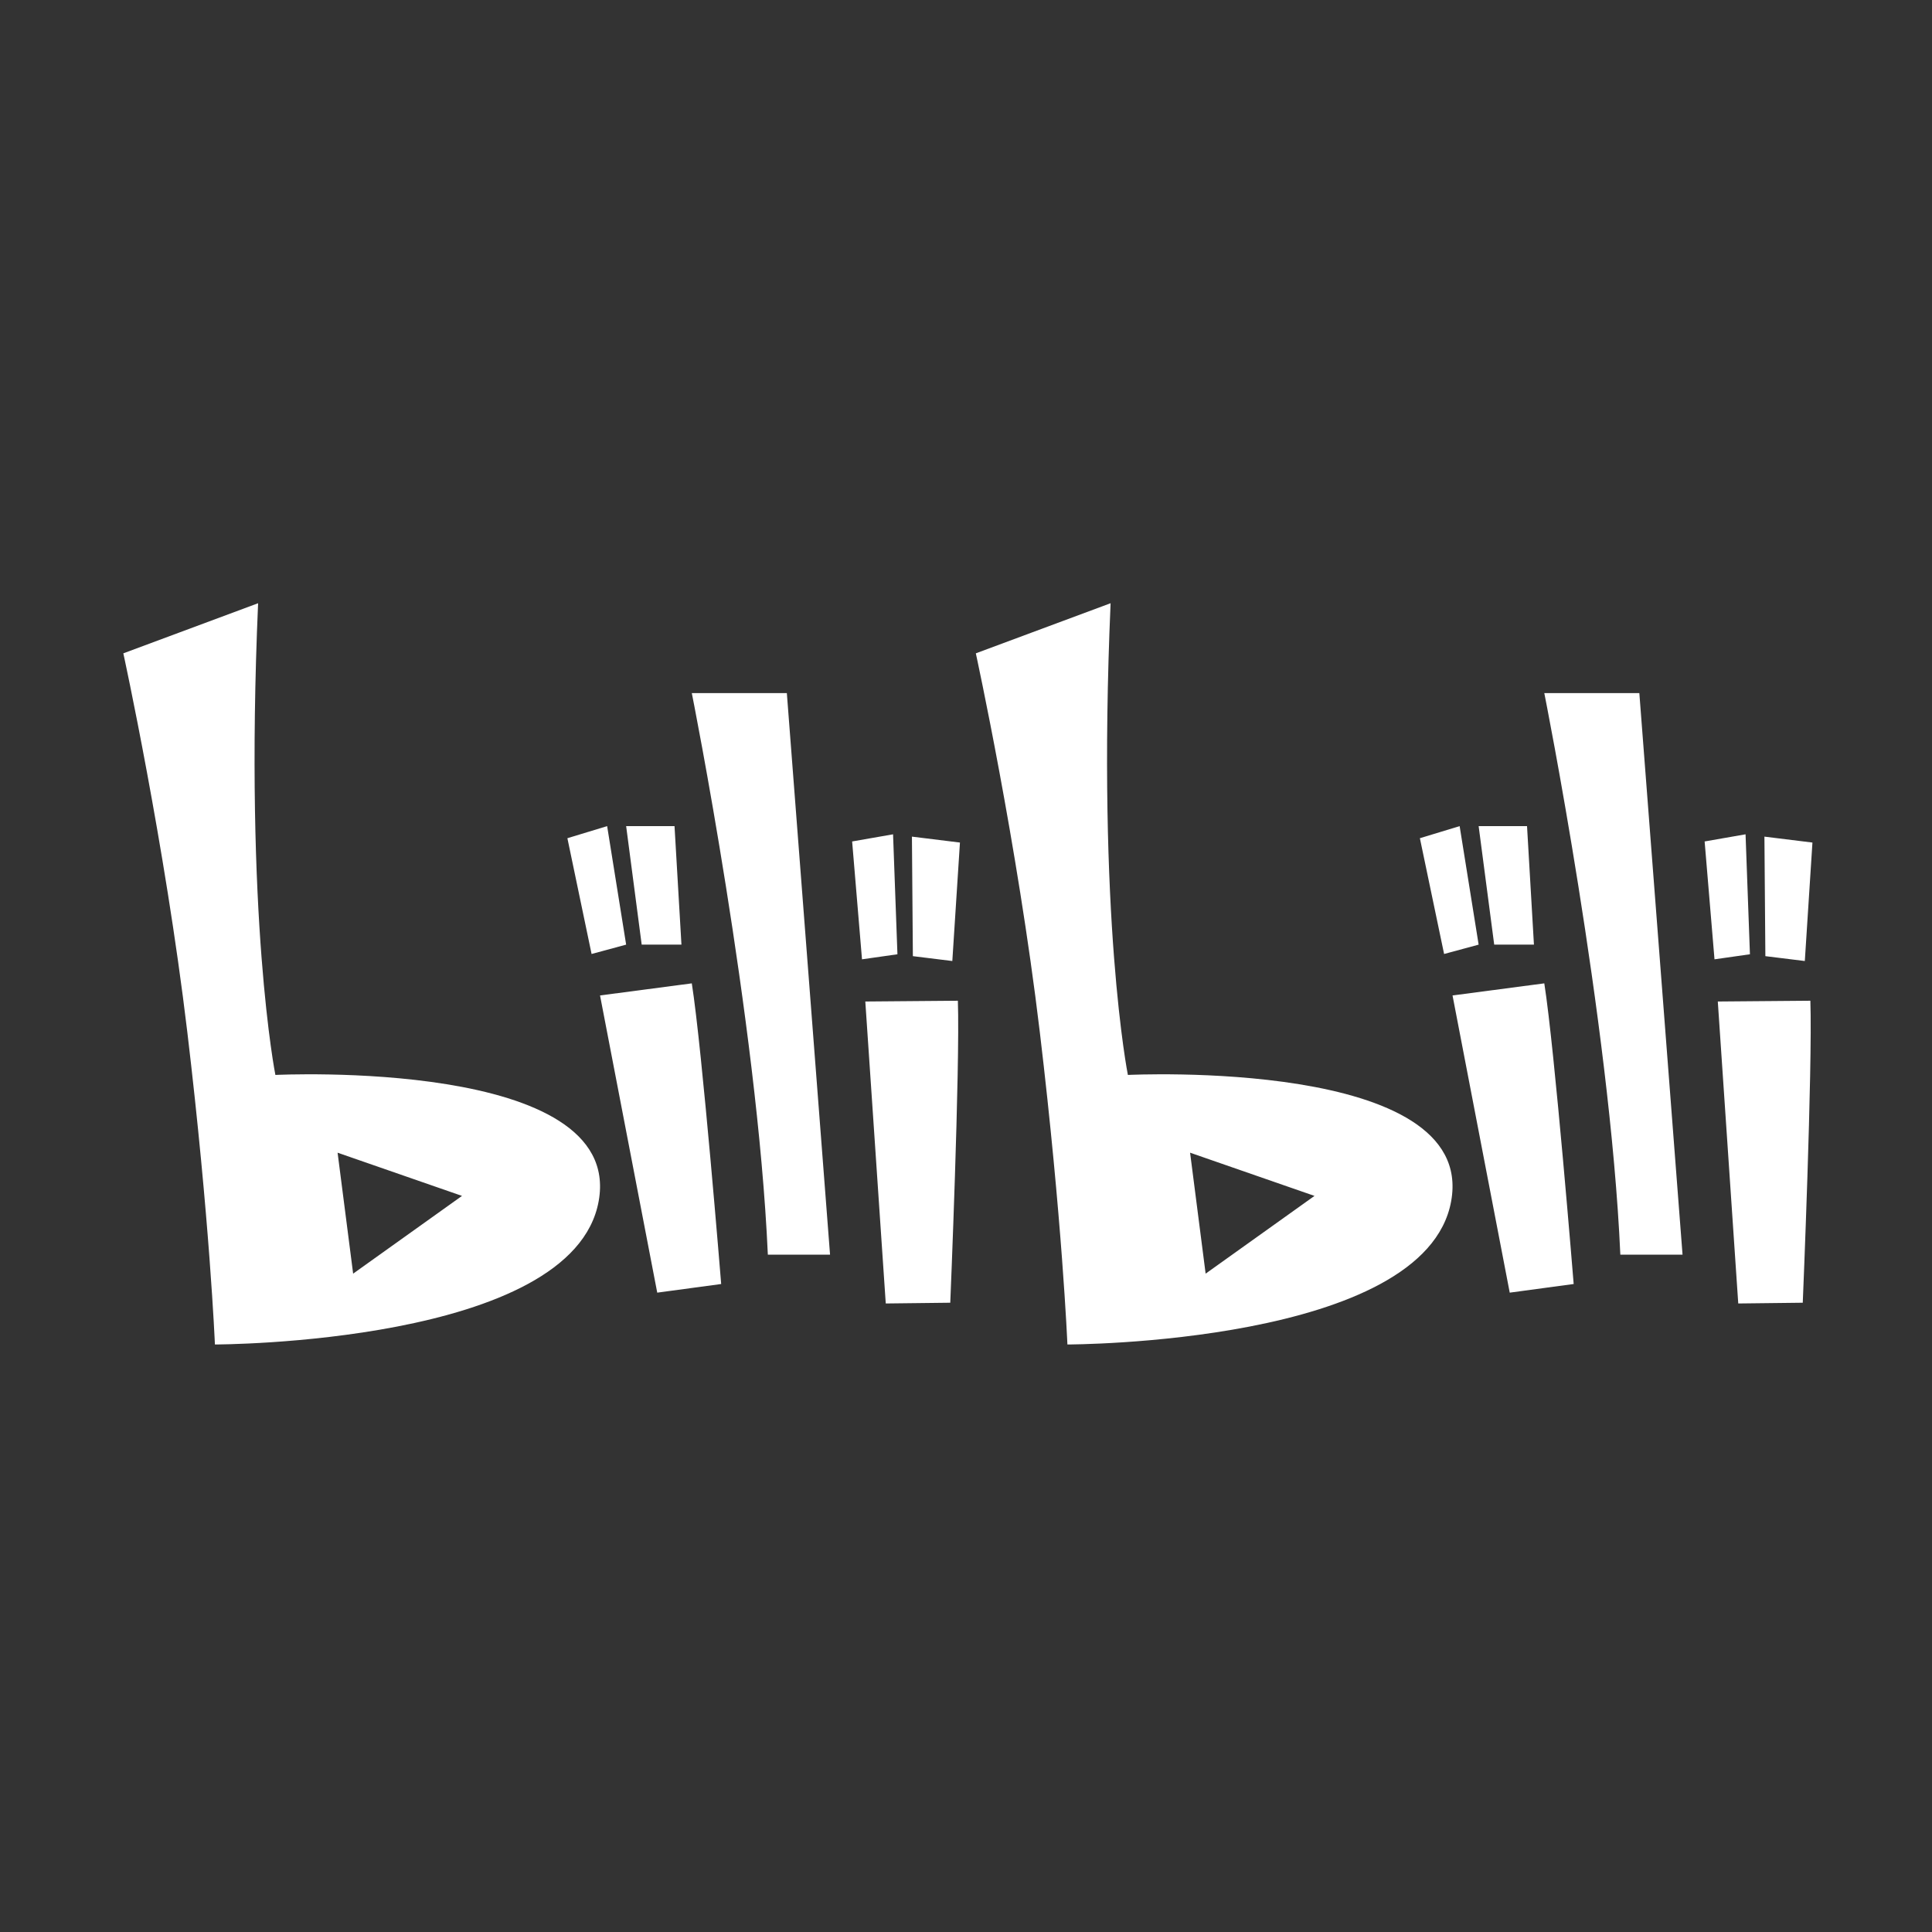 <svg t="1615033168296" class="icon" viewBox="0 0 1024 1024" version="1.1" xmlns="http://www.w3.org/2000/svg" p-id="5033" width="200" height="200"><rect x="0" y="0" width="1024" height="1024" fill="#333333" stroke="none"/><path d="M145.96 569.74s-16.48-82.42-9.16-250.02l-71.43 26.56s21.98 100.74 33.89 200.56c11.91 99.82 14.65 165.76 14.65 165.76s189.77 0 203.41-76.01c13.64-76.01-171.36-66.85-171.36-66.85z m41.21 105.32l-8.24-64.11 65.94 22.9-57.7 41.21zM318.03 527.61l30.32 157.52 33.89-4.58S372.17 556 366.67 521.2l-48.64 6.41zM300.73 444.27l12.82 61.36 18.32-4.95-10.07-62.82zM331.87 437.86l8.24 62.82h21.07l-3.67-62.82zM458.63 530.82l10.84 160.05 34.19-0.4s5.23-124.85 4.03-160.06l-49.06 0.41zM451.65 445.99l5.23 62.47 18.78-2.68-2.32-63.58zM483.34 443.43l0.5 63.35 20.91 2.58 4.04-62.79zM366.67 367.35s34.8 174.01 40.3 297.64h32.97l-22.9-297.64h-50.37zM597.8 569.74s-16.48-82.42-9.16-250.02l-71.43 26.56s21.98 100.74 33.89 200.56c11.91 99.82 14.65 165.76 14.65 165.76s189.77 0 203.41-76.01c13.64-76.01-171.36-66.85-171.36-66.85z m41.21 105.32l-8.24-64.11 65.94 22.9-57.7 41.21zM769.87 527.61l30.32 157.52 33.89-4.58S824.01 556 818.51 521.2l-48.64 6.41zM752.57 444.27l12.83 61.36 18.31-4.95-10.07-62.82zM783.71 437.86l8.25 62.82h21.06l-3.66-62.82zM910.47 530.82l10.84 160.05 34.19-0.4s5.23-124.85 4.03-160.06l-49.06 0.41zM903.49 445.99l5.23 62.47 18.78-2.68-2.32-63.58zM935.18 443.43l0.5 63.35 20.91 2.58 4.04-62.79zM818.51 367.35s34.8 174.01 40.3 297.64h32.97l-22.9-297.64h-50.37z" p-id="5034" fill="#ffffff"></path></svg>
